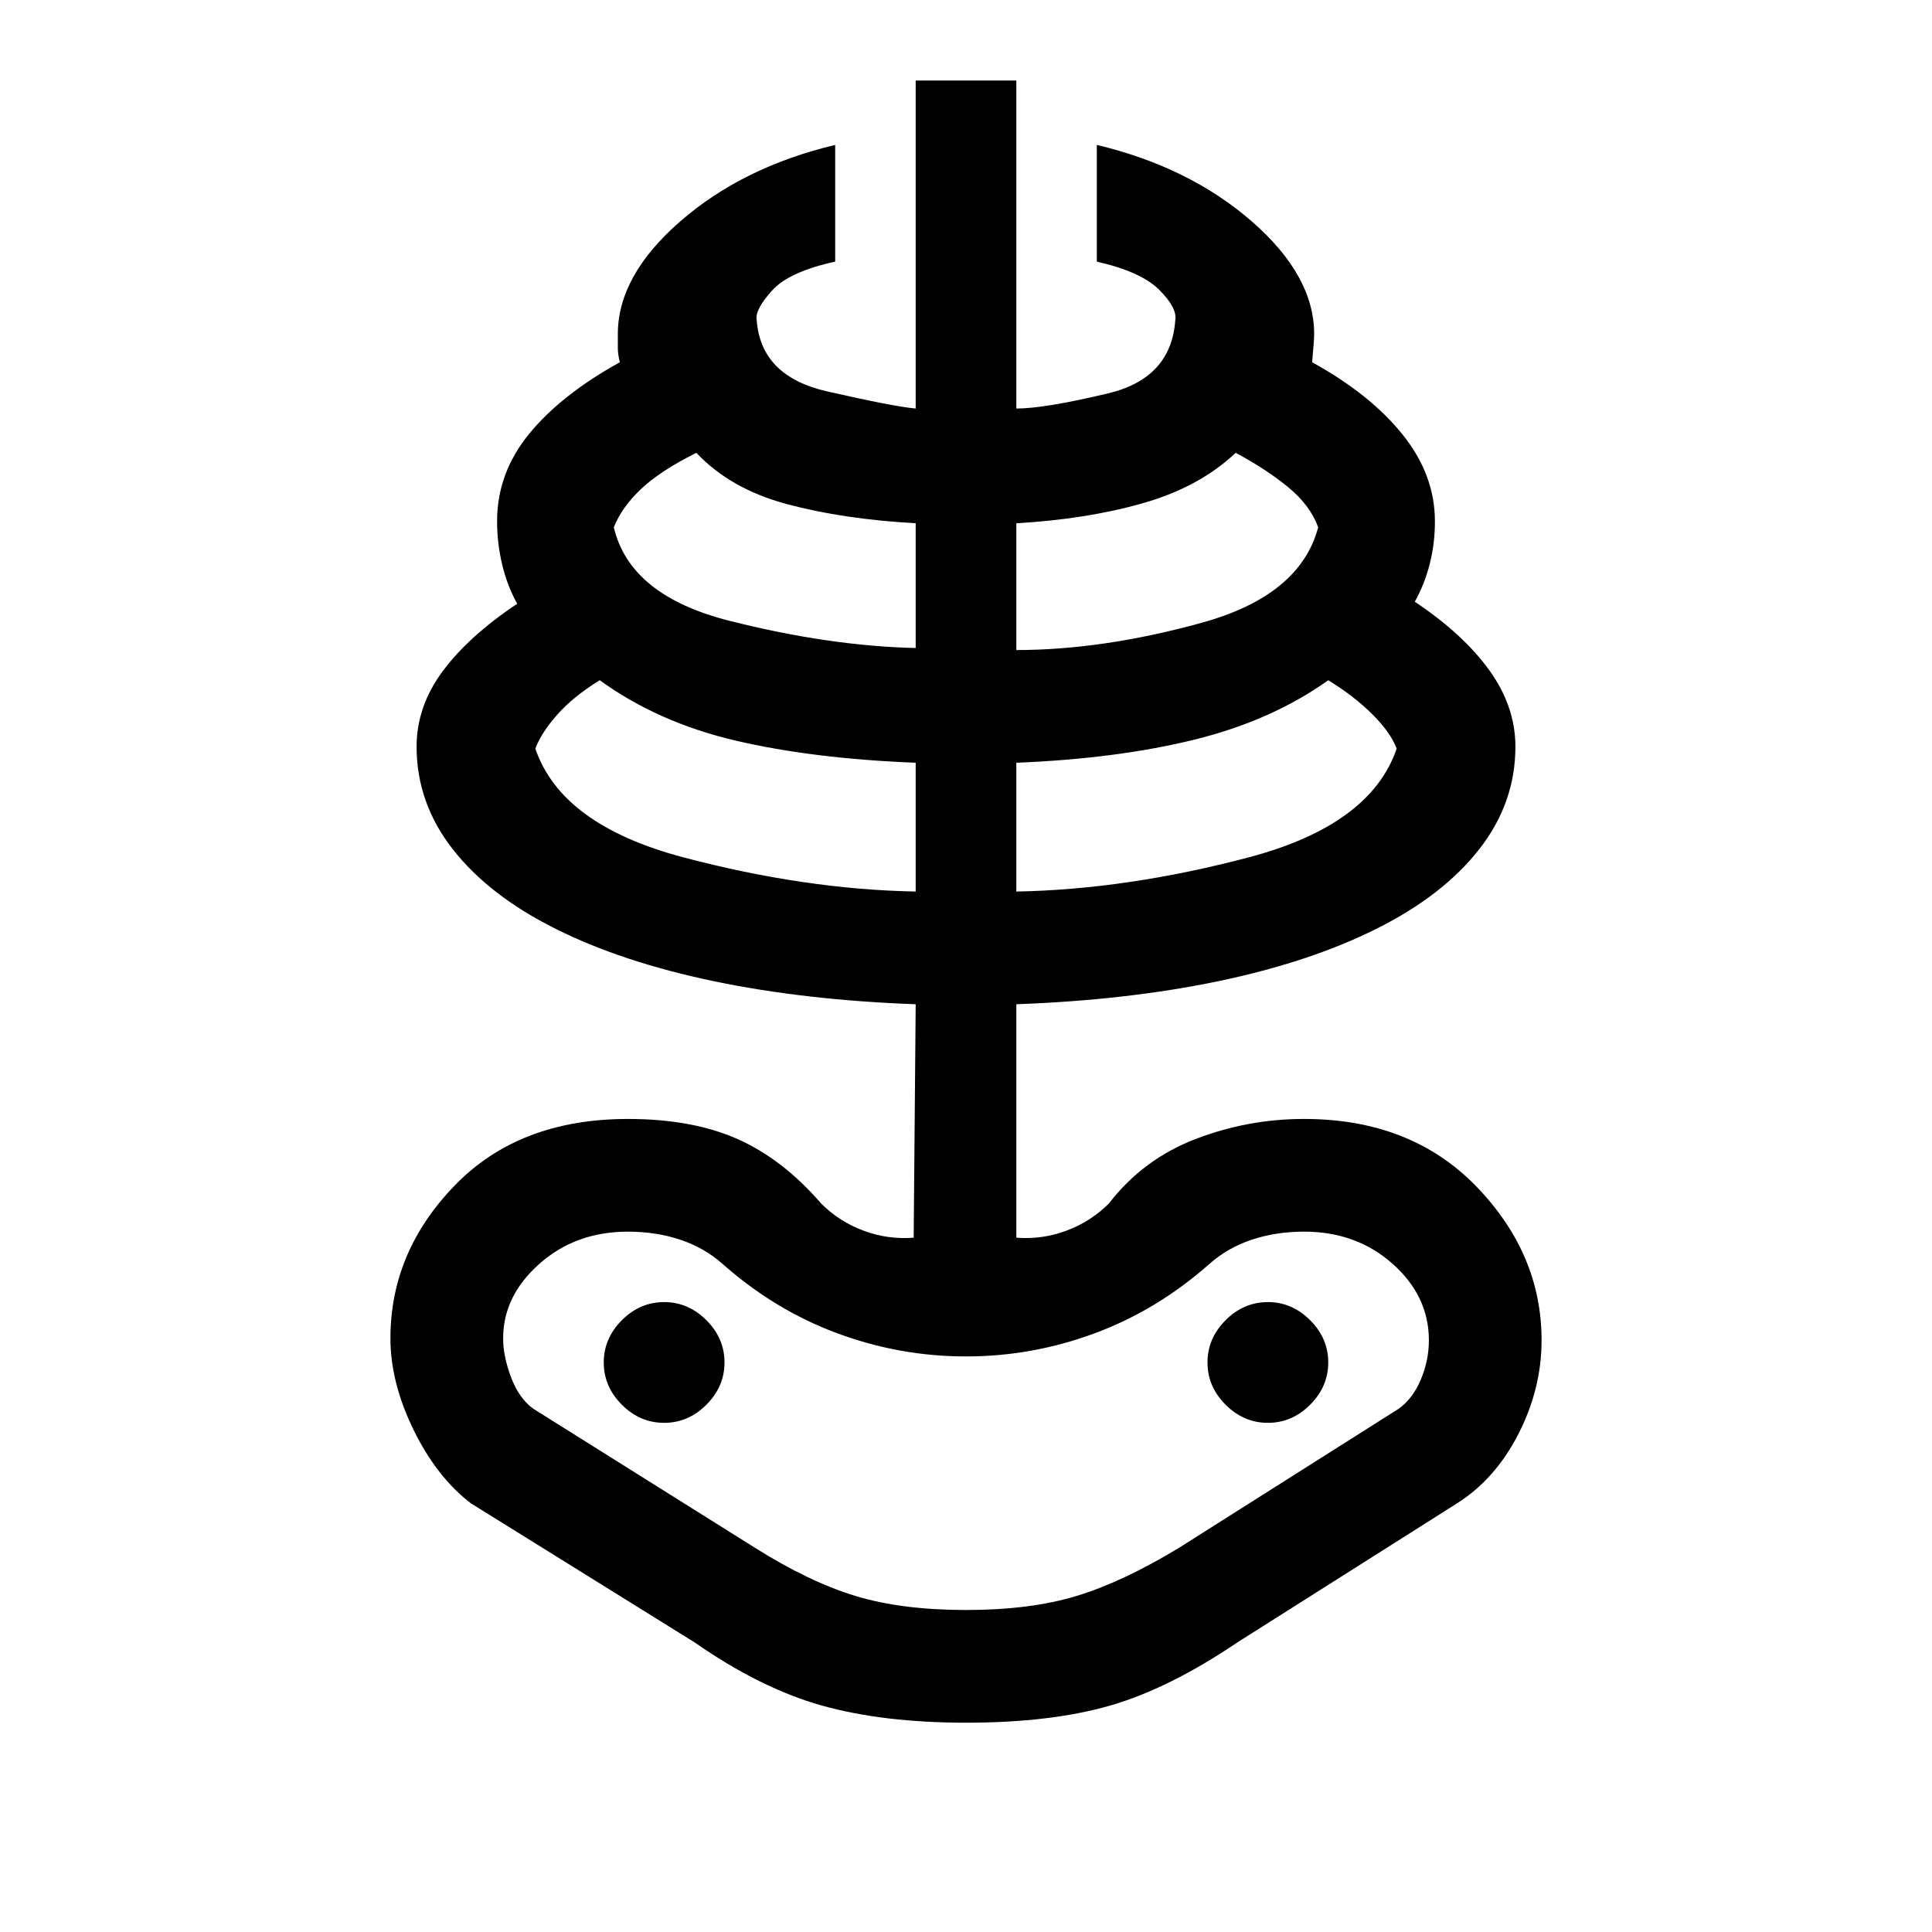 <svg xmlns="http://www.w3.org/2000/svg" height="24" width="24"><path d="M12 21.4q-1.025 0-1.787-.212-.763-.213-1.588-.788L5.85 18.675q-.425-.325-.712-.912-.288-.588-.288-1.138 0-1.075.8-1.9T7.8 13.9q.8 0 1.363.25.562.25 1.037.8.225.225.525.337.3.113.625.088l.025-2.9q-1.375-.05-2.512-.287-1.138-.238-1.963-.651-.825-.412-1.275-.987-.45-.575-.45-1.275 0-.5.325-.938.325-.437.925-.837-.125-.225-.187-.488-.063-.262-.063-.537 0-.6.4-1.088.4-.487 1.125-.887-.025-.1-.025-.175V4.15q0-.725.775-1.4.775-.675 1.925-.95v1.45q-.575.125-.787.362-.213.238-.188.363.05.7.875.887.825.188 1.1.213V1h1.25v4.075q.35 0 1.138-.188.787-.187.837-.912.025-.15-.2-.375t-.775-.35V1.8q1.15.275 1.925.95.775.675.775 1.4 0 .075-.025.35.725.4 1.125.9t.4 1.075q0 .275-.063.525-.062.25-.187.475.6.4.925.85.325.45.325.95 0 .7-.45 1.275t-1.275.987q-.825.413-1.962.651-1.138.237-2.513.287v2.9q.325.025.625-.088.3-.112.525-.337.425-.55 1.075-.8.65-.25 1.35-.25 1.325 0 2.138.837.812.838.812 1.913 0 .6-.287 1.162-.288.563-.763.863L15.375 20.4q-.85.575-1.587.788-.738.212-1.788.212Zm0-1.4q.8 0 1.375-.175t1.275-.6l2.725-1.725q.175-.125.275-.363.1-.237.1-.487 0-.55-.45-.95-.45-.4-1.1-.4-.35 0-.65.1-.3.1-.525.3-.65.575-1.425.862-.775.288-1.6.288-.825 0-1.6-.288-.775-.287-1.425-.862-.225-.2-.525-.3-.3-.1-.65-.1-.65 0-1.1.4-.45.4-.45.925 0 .225.1.488.1.262.275.387l2.75 1.725q.675.425 1.25.6T12 20Zm-.625-8.925v-1.6Q10.1 9.425 9.138 9.2q-.963-.225-1.688-.75-.325.2-.525.425-.2.225-.275.425.325.95 1.838 1.35 1.512.4 2.887.425Zm-3.125 6.6q.3 0 .525-.225.225-.225.225-.525 0-.3-.225-.525-.225-.225-.525-.225-.3 0-.525.225-.225.225-.225.525 0 .3.225.525.225.225.525.225Zm3.125-9.625V6.5q-.9-.05-1.6-.238-.7-.187-1.125-.637-.45.225-.687.45-.238.225-.338.475.2.85 1.437 1.162 1.238.313 2.313.338Zm1.25 3.025q1.375-.025 2.888-.425 1.512-.4 1.837-1.35-.075-.2-.3-.425-.225-.225-.55-.425-.7.5-1.662.738-.963.237-2.213.287Zm0-3q1.075 0 2.3-.338 1.225-.337 1.45-1.187-.1-.275-.375-.5-.275-.225-.65-.425-.45.425-1.15.625t-1.575.25Zm3.125 9.6q.3 0 .525-.225.225-.225.225-.525 0-.3-.225-.525-.225-.225-.525-.225-.3 0-.525.225-.225.225-.225.525 0 .3.225.525.225.225.525.225ZM12 17.65Z"/></svg>